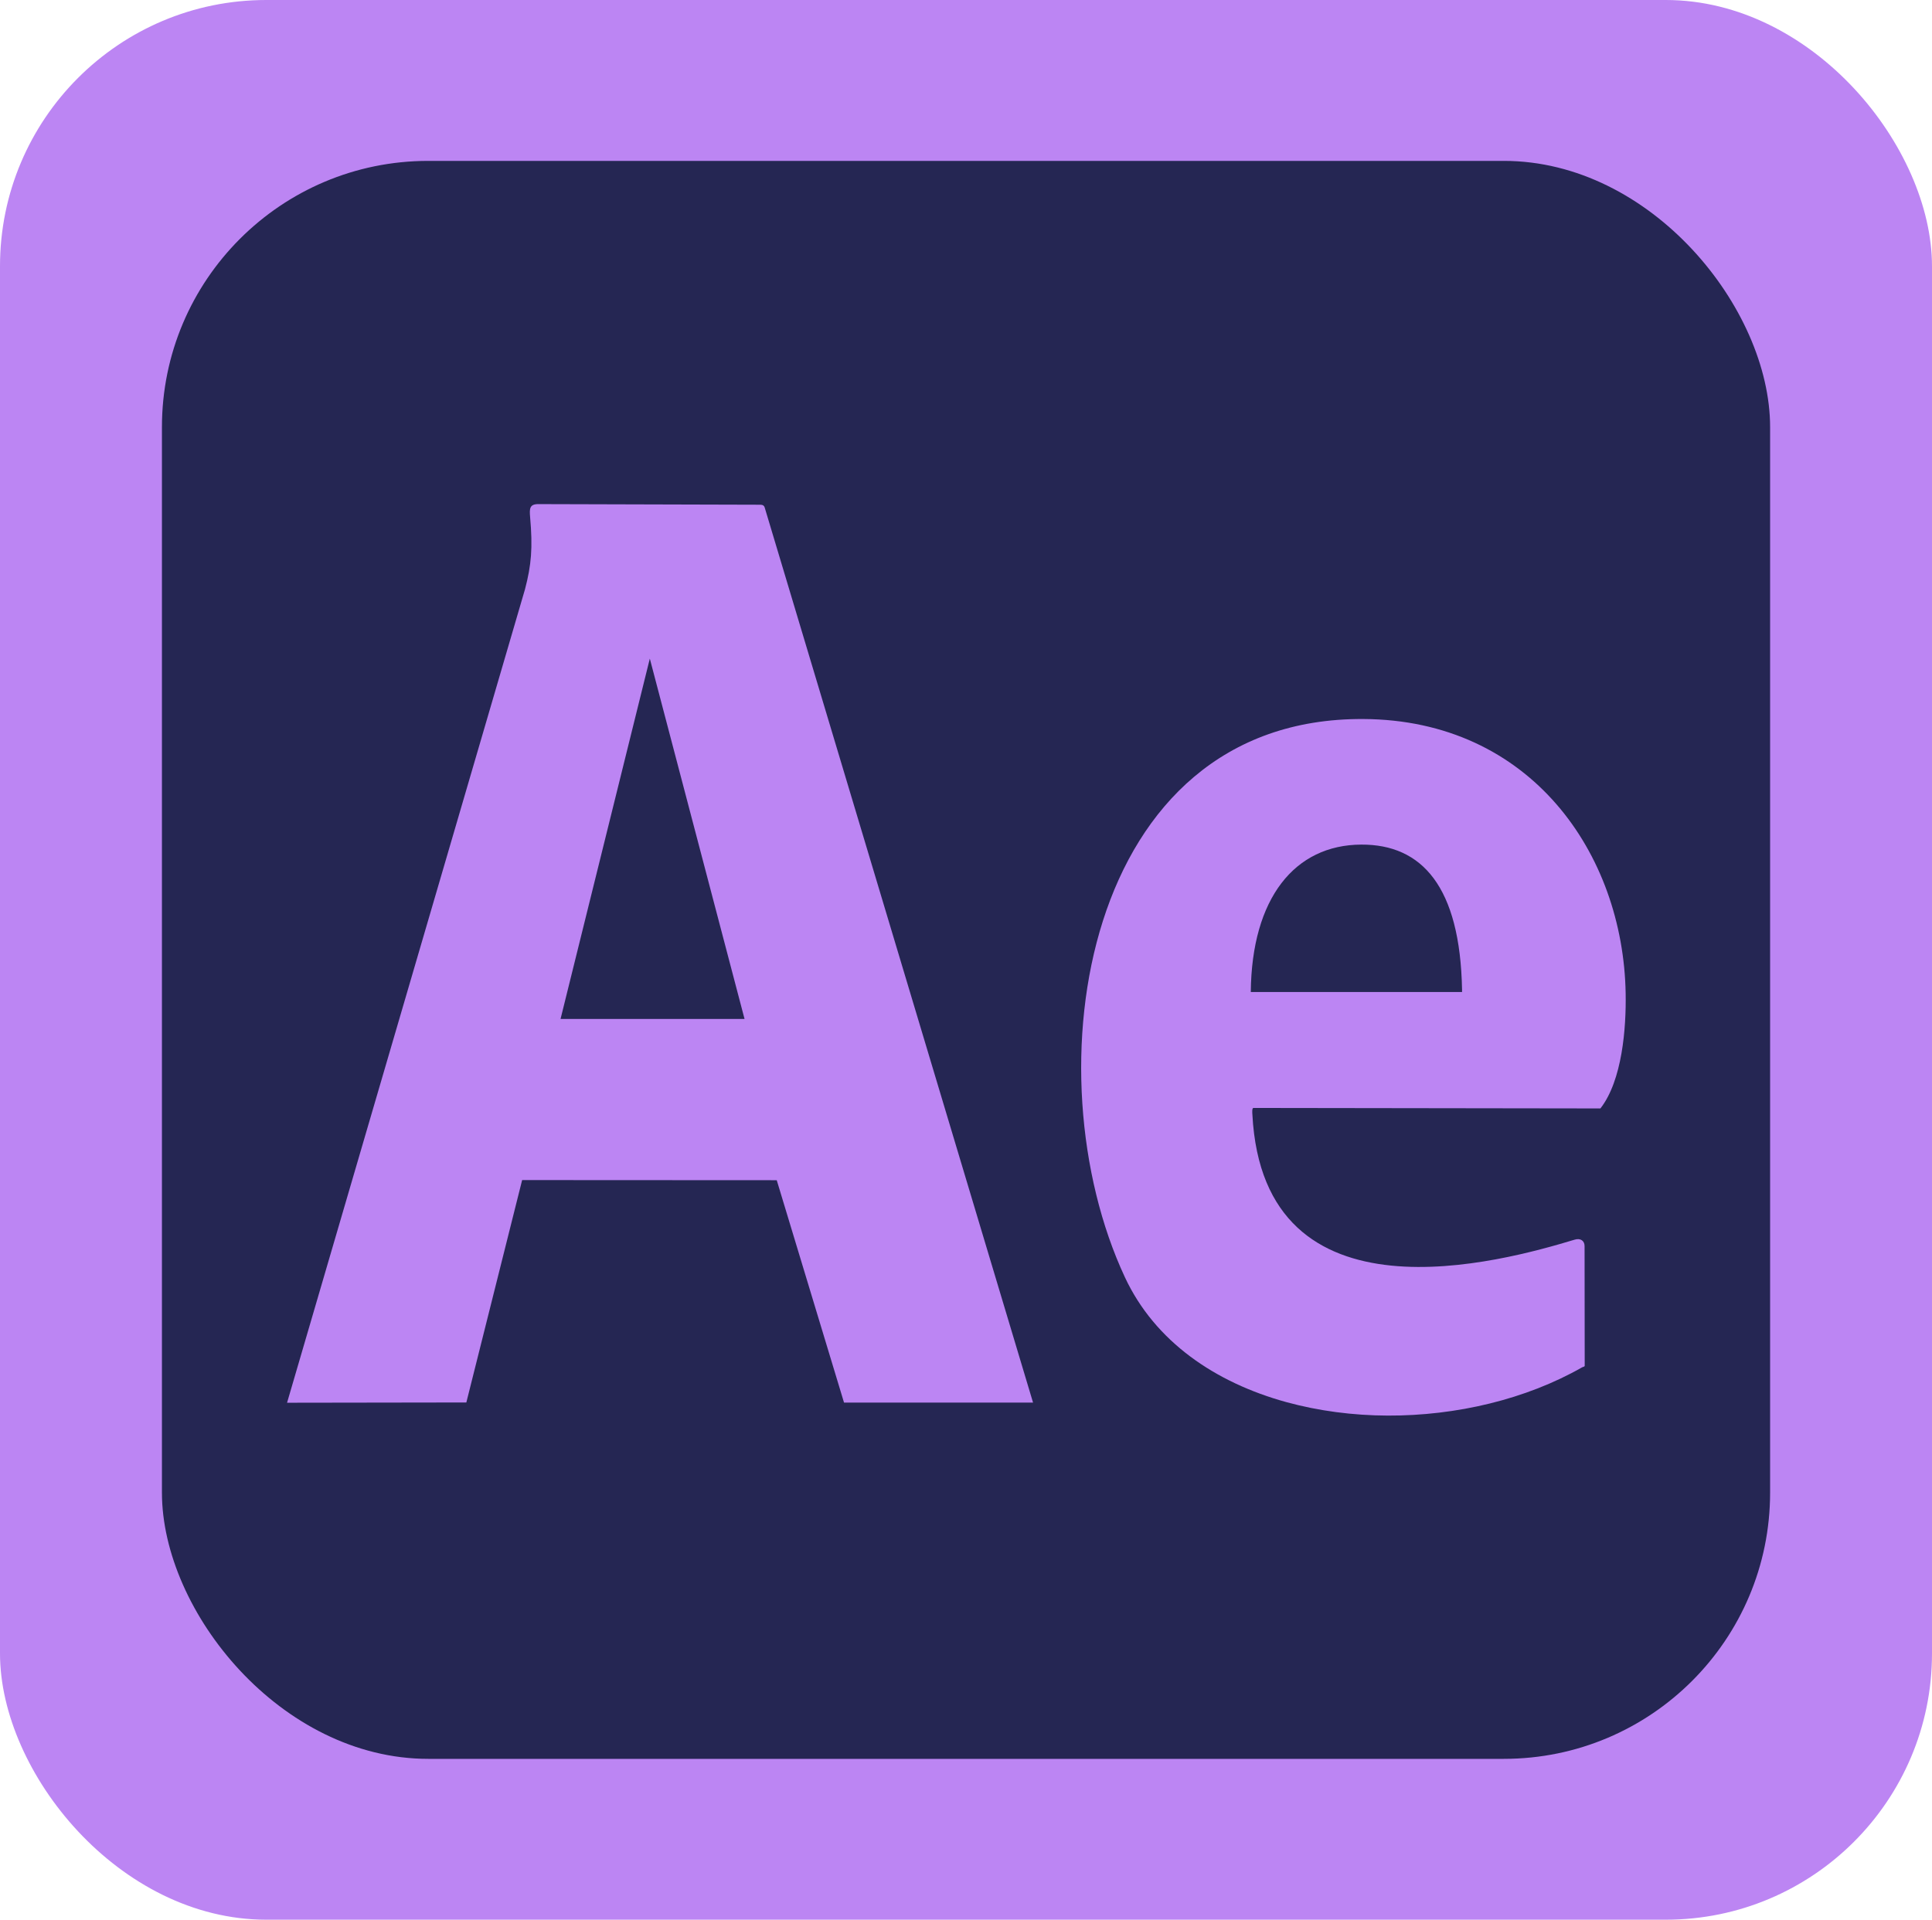 <?xml version="1.0" encoding="UTF-8"?>
<svg id="_レイヤー_2" data-name="レイヤー 2" xmlns="http://www.w3.org/2000/svg" viewBox="0 0 438.69 435.99">
  <defs>
    <style>
      .cls-1, .cls-2, .cls-3 {
        stroke-width: 0px;
      }

      .cls-1, .cls-3 {
        fill: #bc85f3;
      }

      .cls-2 {
        fill: #252653;
      }

      .cls-3 {
        fill-rule: evenodd;
      }
    </style>
  </defs>
  <g id="_レイヤー_1-2" data-name="レイヤー 1">
    <g id="Layer_1">
      <rect class="cls-1" y="0" width="438.69" height="435.99" rx="60.46" ry="60.46"/>
      <rect class="cls-2" x="36.77" y="36.54" width="365.16" height="362.92" rx="60.46" ry="60.46"/>
      <path class="cls-3" d="m176.37,268.04l15.28,50.51h42.92l-60.94-203.3c-.11-.37-.4-.62-.99-.62l-50.43-.14c-1.96,0-2.01,1.02-1.84,2.95.62,7,.28,10.91-1.16,16.38l-54.03,184.76,40.71-.06,12.67-50.51,57.83.03Zm-7.31-36.62h-41.78l20.27-81.84,21.51,81.84Z"/>
      <path class="cls-3" d="m284.63,251.63l78.77.11c4.96-6.35,5.87-18.28,5.73-26.11-.54-31.75-21.57-62.14-59.56-62.33-63.78-.37-75.85,80.28-54.14,126.79,6.83,14.63,20.55,23.92,36.65,28.35,7.34,2.01,15.14,3.03,23.02,3.06,15.59.06,31.44-3.71,44.16-10.97.2-.11.54-.11.57-.34v-.91l-.03-26.28c0-1.19-.91-1.87-2.27-1.45-16.1,4.85-70.64,20.32-73.16-28.46-.03-.37-.11-1.47.26-1.47Zm39.49-26.33h-40.11c.2-21.32,9.98-33.42,25.09-33.48,13.72-.06,22.45,9.47,22.88,32.97,0,1.08,0,.51,0,.51h-7.85Z"/>
    </g>
  </g>
</svg>